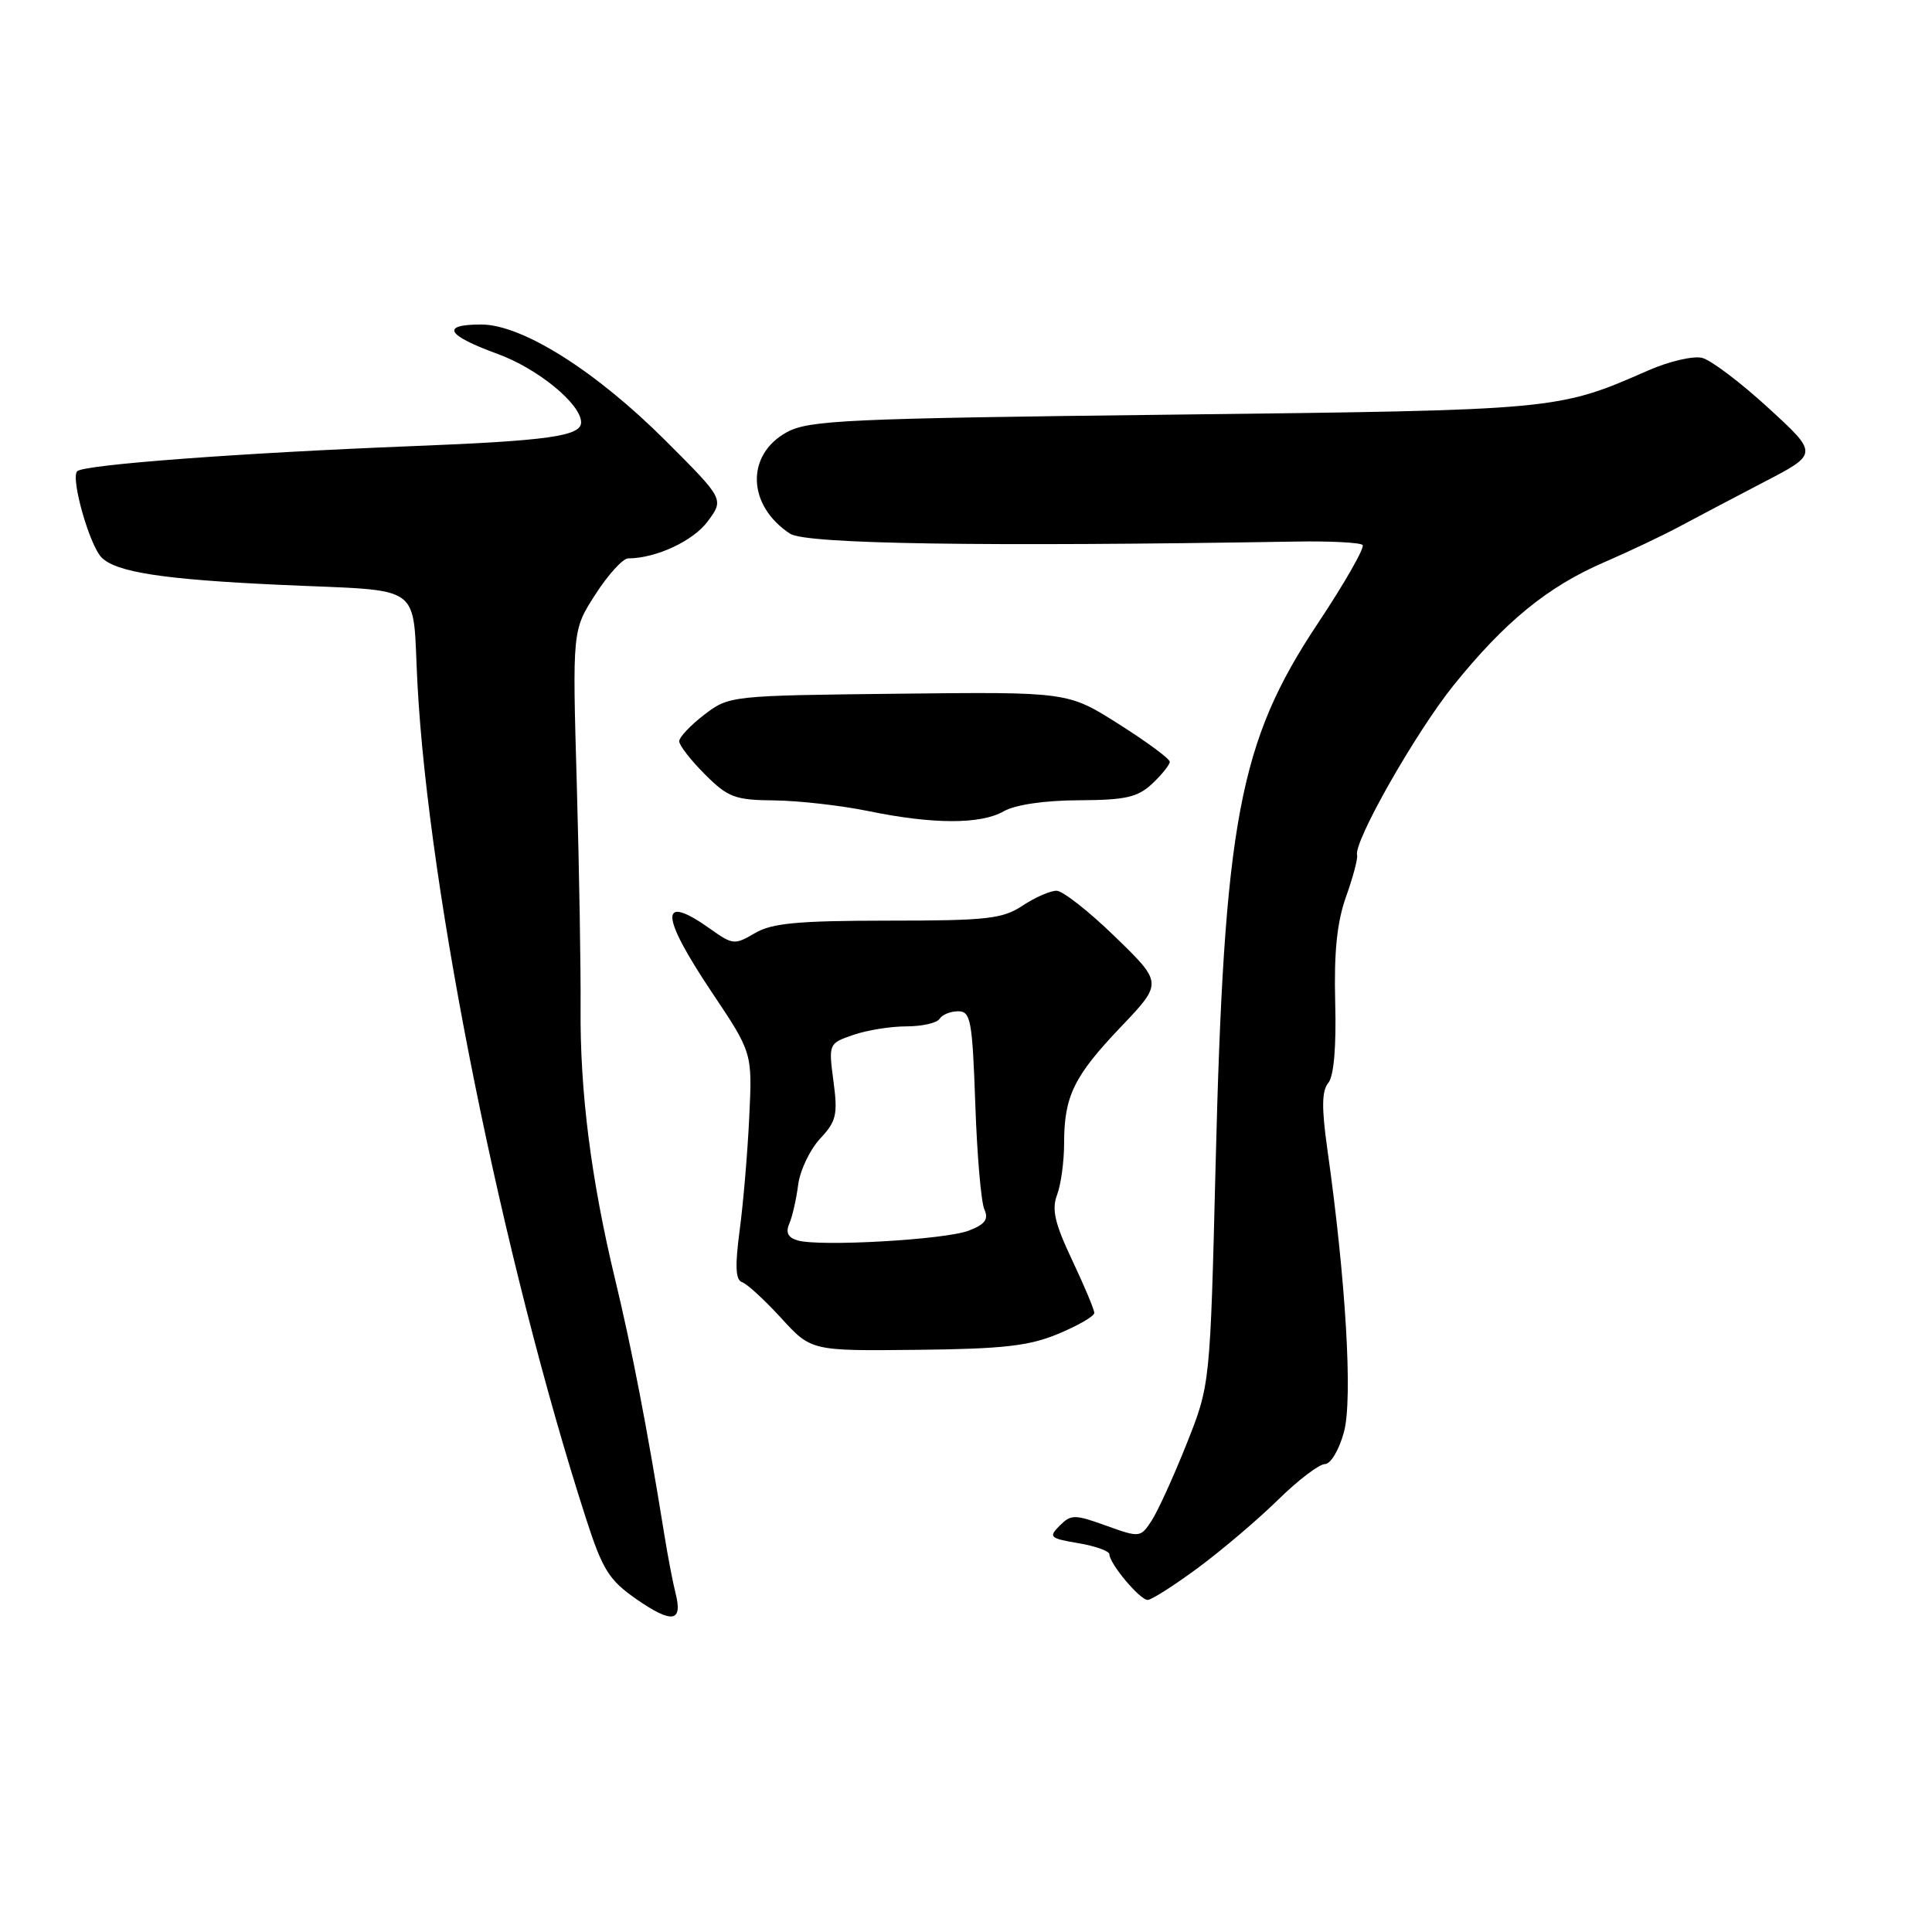 <?xml version="1.0" encoding="UTF-8" standalone="no"?>
<!DOCTYPE svg PUBLIC "-//W3C//DTD SVG 1.1//EN" "http://www.w3.org/Graphics/SVG/1.1/DTD/svg11.dtd" >
<svg xmlns="http://www.w3.org/2000/svg" xmlns:xlink="http://www.w3.org/1999/xlink" version="1.1" viewBox="0 0 256 256">
 <g >
 <path fill="currentColor"
d=" M 89.52 211.13 C 89.15 209.68 88.45 206.03 87.97 203.00 C 85.76 189.29 83.73 178.74 81.50 169.50 C 78.32 156.28 76.84 144.64 76.93 133.56 C 76.97 128.58 76.75 115.28 76.43 104.00 C 75.84 83.50 75.84 83.50 78.90 78.75 C 80.58 76.14 82.53 74.00 83.23 73.99 C 86.93 73.98 91.86 71.68 93.78 69.08 C 95.95 66.15 95.95 66.15 88.23 58.43 C 78.95 49.15 69.19 43.00 63.77 43.00 C 58.34 43.00 59.12 44.41 65.94 46.90 C 71.27 48.84 77.00 53.54 77.00 55.97 C 77.00 57.79 72.63 58.41 54.50 59.12 C 31.82 60.02 11.09 61.57 10.23 62.44 C 9.33 63.33 11.85 72.24 13.46 73.87 C 15.39 75.82 21.61 76.78 37.00 77.49 C 56.61 78.40 54.58 76.94 55.32 90.69 C 56.81 118.51 66.61 166.98 77.66 201.25 C 79.85 208.02 80.70 209.37 84.33 211.90 C 89.05 215.17 90.49 214.96 89.52 211.13 Z  M 158.75 207.74 C 161.91 205.40 166.68 201.35 169.34 198.74 C 172.00 196.13 174.80 194.00 175.55 194.00 C 176.32 194.00 177.44 192.12 178.08 189.75 C 179.27 185.42 178.33 169.58 175.87 152.20 C 175.11 146.79 175.14 144.54 176.00 143.50 C 176.74 142.61 177.08 138.73 176.92 132.80 C 176.75 126.13 177.16 122.18 178.36 118.81 C 179.28 116.23 179.94 113.75 179.82 113.31 C 179.35 111.54 187.54 97.12 192.58 90.84 C 199.38 82.39 205.08 77.73 212.57 74.50 C 215.83 73.09 220.30 70.97 222.50 69.79 C 224.70 68.61 229.75 65.95 233.72 63.88 C 240.95 60.13 240.95 60.13 234.30 54.04 C 230.65 50.69 226.71 47.71 225.54 47.42 C 224.38 47.13 221.19 47.87 218.46 49.06 C 206.36 54.36 206.59 54.34 155.50 54.94 C 112.14 55.45 107.19 55.67 104.26 57.27 C 98.79 60.26 99.00 66.99 104.69 70.72 C 106.78 72.09 130.03 72.45 171.73 71.76 C 176.25 71.68 180.22 71.89 180.55 72.21 C 180.87 72.54 178.19 77.24 174.59 82.65 C 164.18 98.31 162.20 108.80 161.07 154.50 C 160.35 183.50 160.35 183.50 157.22 191.35 C 155.50 195.67 153.42 200.23 152.60 201.49 C 151.12 203.75 151.03 203.76 146.57 202.16 C 142.39 200.65 141.92 200.65 140.41 202.16 C 138.91 203.66 139.10 203.84 142.89 204.48 C 145.15 204.86 147.00 205.53 147.00 205.95 C 147.00 207.18 151.04 212.00 152.07 212.00 C 152.58 212.00 155.58 210.08 158.75 207.74 Z  M 140.25 176.73 C 142.86 175.64 145.00 174.40 145.00 173.97 C 145.00 173.53 143.68 170.39 142.07 166.98 C 139.76 162.10 139.33 160.25 140.07 158.32 C 140.58 156.97 141.00 153.90 141.00 151.50 C 141.00 145.25 142.30 142.59 148.54 136.05 C 154.06 130.25 154.06 130.25 147.78 124.15 C 144.33 120.79 140.82 118.03 140.00 118.03 C 139.18 118.02 137.15 118.91 135.50 120.00 C 132.85 121.76 130.79 121.99 117.65 121.99 C 105.67 122.00 102.27 122.32 100.02 123.65 C 97.37 125.22 97.08 125.19 94.21 123.15 C 87.34 118.25 87.38 121.10 94.34 131.51 C 99.69 139.50 99.69 139.50 99.28 148.00 C 99.06 152.68 98.49 159.43 98.01 163.00 C 97.38 167.76 97.46 169.60 98.32 169.89 C 98.97 170.10 101.30 172.24 103.50 174.64 C 107.49 179.01 107.49 179.01 121.50 178.86 C 132.94 178.74 136.37 178.35 140.25 176.73 Z  M 133.00 107.50 C 134.53 106.63 138.38 106.06 142.94 106.04 C 149.16 106.01 150.75 105.65 152.69 103.83 C 153.96 102.63 155.00 101.33 155.00 100.94 C 155.00 100.54 151.96 98.30 148.25 95.95 C 141.50 91.67 141.50 91.67 119.07 91.92 C 96.79 92.17 96.63 92.18 93.32 94.70 C 91.50 96.10 90.00 97.68 90.00 98.22 C 90.00 98.76 91.53 100.73 93.40 102.60 C 96.47 105.67 97.37 106.01 102.65 106.06 C 105.87 106.10 111.42 106.73 115.00 107.46 C 123.61 109.24 129.94 109.25 133.00 107.50 Z  M 105.68 164.36 C 104.42 163.99 104.08 163.31 104.58 162.16 C 104.98 161.25 105.51 158.93 105.76 157.00 C 106.01 155.07 107.32 152.33 108.66 150.89 C 110.82 148.58 111.03 147.70 110.44 143.28 C 109.78 138.31 109.80 138.26 113.04 137.14 C 114.83 136.51 118.00 136.00 120.09 136.00 C 122.18 136.00 124.16 135.55 124.50 135.00 C 124.84 134.45 125.95 134.00 126.96 134.00 C 128.62 134.00 128.84 135.18 129.23 146.25 C 129.46 152.99 130.00 159.28 130.43 160.24 C 131.02 161.57 130.54 162.23 128.35 163.07 C 125.22 164.27 108.59 165.22 105.68 164.36 Z "/>
</g>
</svg>